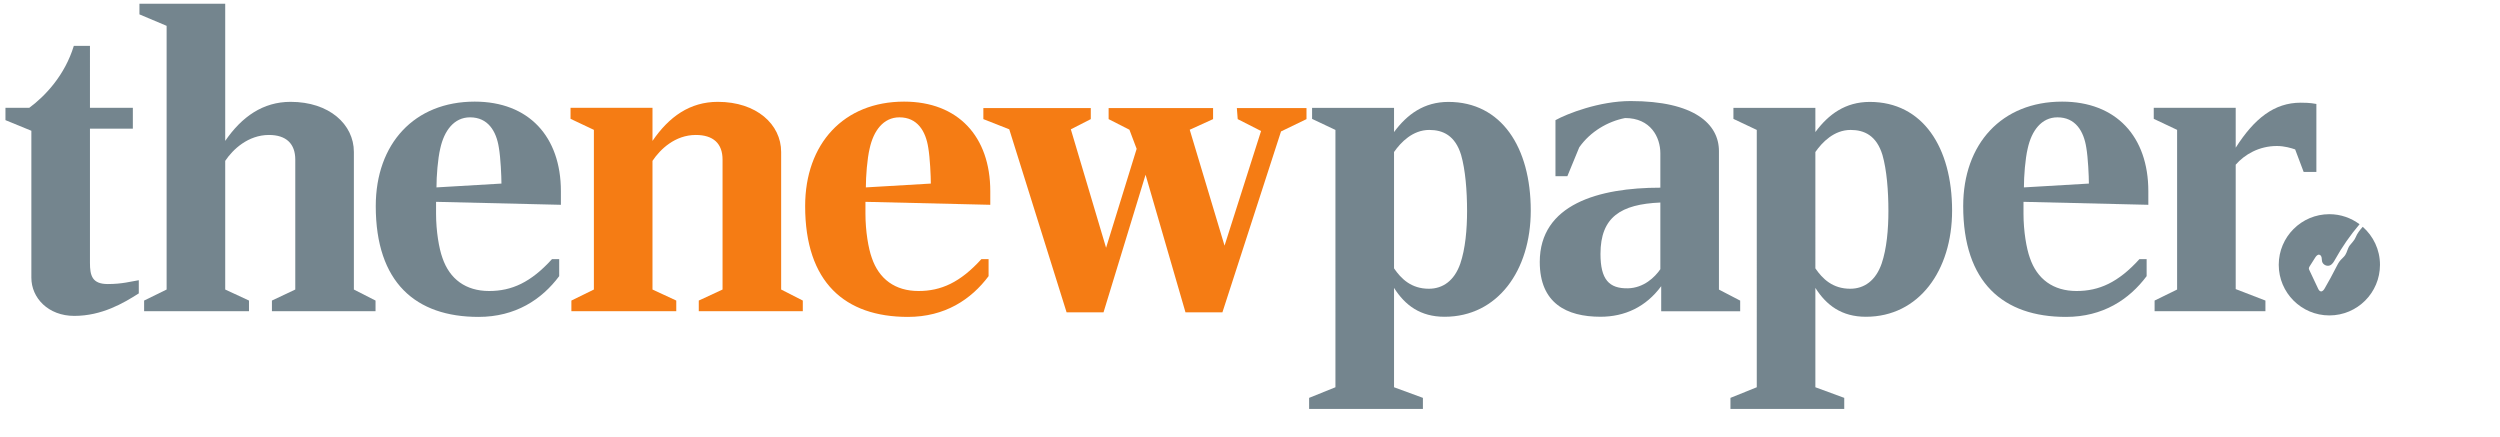 <?xml version="1.0" encoding="UTF-8" standalone="no"?>
<!-- Created with Inkscape (http://www.inkscape.org/) -->

<svg
   xmlns:dc="http://purl.org/dc/elements/1.1/"
   xmlns:cc="http://creativecommons.org/ns#"
   xmlns:rdf="http://www.w3.org/1999/02/22-rdf-syntax-ns#"
   xmlns:svg="http://www.w3.org/2000/svg"
   xmlns="http://www.w3.org/2000/svg"
   xmlns:sodipodi="http://sodipodi.sourceforge.net/DTD/sodipodi-0.dtd"
   xmlns:inkscape="http://www.inkscape.org/namespaces/inkscape"
   width="200mm"
   height="35mm"
   viewBox="0 0 200 35"
   version="1.1"
   id="svg7011"
   inkscape:version="0.92.1 "
   sodipodi:docname="TNP Logo.svg">
  <defs
     id="defs7005" />
  <sodipodi:namedview
     id="base"
     pagecolor="#ffffff"
     bordercolor="#666666"
     borderopacity="1.0"
     inkscape:pageopacity="0.0"
     inkscape:pageshadow="2"
     inkscape:zoom="0.7"
     inkscape:cx="266.47447"
     inkscape:cy="344.1863"
     inkscape:document-units="mm"
     inkscape:current-layer="layer1"
     showgrid="false"
     inkscape:window-width="1920"
     inkscape:window-height="1001"
     inkscape:window-x="-9"
     inkscape:window-y="-9"
     inkscape:window-maximized="1" />
  <g
     inkscape:label="Layer 1"
     inkscape:groupmode="layer"
     id="layer1"
     transform="translate(0,-262)">
    <g
       transform="matrix(0.276,0,0,-0.276,2.509,284.214)"
       id="g6757"
       style="stroke-width:1.28">
      <path
         inkscape:connector-curvature="0"
         id="path6759"
         style="fill:#74858e;fill-opacity:1;fill-rule:nonzero;stroke:none;stroke-width:1.28"
         d="m 0,0 v 42.585 l -7.508,3.077 v 3.568 h 6.893 c 4.677,3.448 10.339,9.478 12.923,17.97 h 4.676 V 49.23 H 29.416 V 43.2 H 16.984 V 4.308 c 0,-3.693 0.617,-6.154 5.17,-6.154 4.185,0 6.646,0.739 8.985,1.108 V -4.554 C 26.708,-7.385 20.431,-11.077 12.431,-11.077 4.923,-11.077 0,-5.908 0,0" />
    </g>
    <g
       transform="matrix(0.276,0,0,-0.276,11.529,286.045)"
       id="g6761"
       style="stroke-width:1.28">
      <path
         inkscape:connector-curvature="0"
         id="path6763"
         style="fill:#74858e;fill-opacity:1;fill-rule:nonzero;stroke:none;stroke-width:1.28"
         d="m 0,0 6.523,3.2 v 76.431 l -7.877,3.324 v 3.076 H 23.508 V 46.277 c 4.801,7.016 10.954,11.324 18.954,11.324 11.2,0 18.339,-6.524 18.339,-14.524 V 3.2 L 67.078,0 V -3.076 H 37.047 V 0 l 6.769,3.2 V 40.861 C 43.816,45.416 41.231,48 36.186,48 30.154,48 25.724,43.816 23.508,40.492 V 3.2 L 30.4,0 V -3.076 H 0 Z" />
    </g>
    <g
       transform="matrix(0.276,0,0,-0.276,40.116,276.686)"
       id="g6765"
       style="stroke-width:1.28">
      <path
         inkscape:connector-curvature="0"
         id="path6767"
         style="fill:#74858e;fill-opacity:1;fill-rule:nonzero;stroke:none;stroke-width:1.28"
         d="m 0,0 c 0,2.093 -0.246,7.508 -0.738,10.339 -0.739,4.923 -3.2,8.861 -8.369,8.861 -4.678,0 -7.508,-3.938 -8.617,-8.984 -0.738,-3.078 -1.107,-8.123 -1.107,-11.324 z m -36.431,-6.523 c 0,18.092 11.2,30.277 28.677,30.277 15.631,0 24.984,-10.093 24.984,-25.97 v -3.937 l -36.184,0.861 v -3.447 c 0,-5.045 0.861,-10.092 1.847,-12.799 2.091,-6.154 6.768,-9.601 13.538,-9.601 6.523,0 12.061,2.462 18.215,9.232 h 2.092 v -4.924 c -5.046,-6.77 -12.676,-11.815 -23.384,-11.815 -18.215,0 -29.785,9.969 -29.785,32.123" />
    </g>
    <g
       transform="matrix(0.276,0,0,-0.276,45.711,286.045)"
       id="g6769"
       style="stroke-width:1.28">
      <path
         inkscape:connector-curvature="0"
         id="path6771"
         style="fill:#f57c14;fill-opacity:1;fill-rule:nonzero;stroke:none;stroke-width:1.28"
         d="m 0,0 6.522,3.2 v 46.278 l -6.768,3.2 v 3.199 h 23.754 v -9.6 c 4.8,7.016 10.83,11.324 18.953,11.324 11.2,0 18.339,-6.524 18.339,-14.524 V 3.2 L 67.077,0 V -3.076 H 36.923 V 0 l 6.892,3.2 V 40.861 C 43.815,45.539 41.107,48 36.062,48 30.03,48 25.723,43.816 23.508,40.492 V 3.2 L 30.399,0 V -3.076 H 0 Z" />
    </g>
    <g
       transform="matrix(0.276,0,0,-0.276,74.467,276.686)"
       id="g6773"
       style="stroke-width:1.28">
      <path
         inkscape:connector-curvature="0"
         id="path6775"
         style="fill:#f57c14;fill-opacity:1;fill-rule:nonzero;stroke:none;stroke-width:1.28"
         d="m 0,0 c 0,2.093 -0.246,7.508 -0.738,10.339 -0.739,4.923 -3.2,8.861 -8.369,8.861 -4.678,0 -7.508,-3.938 -8.617,-8.984 -0.738,-3.078 -1.107,-8.123 -1.107,-11.324 z m -36.431,-6.523 c 0,18.092 11.2,30.277 28.677,30.277 15.631,0 24.984,-10.093 24.984,-25.97 v -3.937 l -36.184,0.861 v -3.447 c 0,-5.045 0.861,-10.092 1.847,-12.799 2.091,-6.154 6.768,-9.601 13.538,-9.601 6.523,0 12.061,2.462 18.215,9.232 h 2.092 v -4.924 c -5.046,-6.77 -12.676,-11.815 -23.384,-11.815 -18.215,0 -29.785,9.969 -29.785,32.123" />
    </g>
    <g
       transform="matrix(0.276,0,0,-0.276,80.741,272.345)"
       id="g6777"
       style="stroke-width:1.28">
      <path
         inkscape:connector-curvature="0"
         id="path6779"
         style="fill:#f57c14;fill-opacity:1;fill-rule:nonzero;stroke:none;stroke-width:1.28"
         d="M 0,0 -7.508,2.954 V 6.153 H 23.631 V 2.954 L 17.847,0 28.062,-34.339 36.923,-5.661 34.831,-0.123 28.8,2.954 V 6.153 H 59.077 V 2.954 L 52.308,-0.123 62.4,-33.724 72.985,-0.492 66.216,2.954 65.97,6.153 H 86.154 V 2.954 L 78.77,-0.615 61.785,-53.046 H 51.077 L 39.508,-13.169 27.323,-53.046 H 16.615 Z" />
    </g>
    <g
       transform="matrix(0.276,0,0,-0.276,116.822,283.095)"
       id="g6781"
       style="stroke-width:1.28">
      <path
         inkscape:connector-curvature="0"
         id="path6783"
         style="fill:#74858e;fill-opacity:1;fill-rule:nonzero;stroke:none;stroke-width:1.28"
         d="m 0,0 c 1.478,4.308 1.97,9.97 1.97,15.262 0,5.907 -0.492,11.938 -1.724,16.246 -1.723,5.661 -5.292,7.262 -9.23,7.262 -4.8,0 -8.246,-3.57 -10.216,-6.401 V -1.354 c 2.093,-3.077 5.047,-5.908 10.093,-5.908 4.061,0 7.384,2.339 9.107,7.262 m -43.815,-38.893 7.63,3.078 V 38.77 l -6.769,3.2 v 3.199 H -19.2 v -7.016 c 3.815,5.17 8.739,8.74 15.754,8.74 15.384,0 23.877,-13.169 23.877,-31.508 0,-17.355 -9.6,-30.77 -24.985,-30.77 -7.015,0 -11.446,3.323 -14.646,8.369 v -28.799 l 8.37,-3.078 v -3.2 h -32.985 z" />
    </g>
    <g
       transform="matrix(0.276,0,0,-0.276,132.828,283.536)"
       id="g6785"
       style="stroke-width:1.28">
      <path
         inkscape:connector-curvature="0"
         id="path6787"
         style="fill:#74858e;fill-opacity:1;fill-rule:nonzero;stroke:none;stroke-width:1.28"
         d="m 0,0 v 19.324 c -11.446,-0.492 -17.354,-4.185 -17.354,-14.892 0,-7.385 2.461,-10.093 8,-9.97 4.553,0.123 7.753,3.2 9.354,5.538 m -34.954,2.093 c 0,16.739 17.107,21.538 34.954,21.538 v 9.97 c 0,4.676 -2.831,10.215 -10.216,10.215 -5.046,-0.984 -10.092,-3.939 -13.292,-8.492 l -3.446,-8.369 H -30.4 v 16.246 c 3.323,1.846 12.676,5.538 21.784,5.538 18.462,0 25.6,-6.645 25.6,-14.522 V -5.907 l 6.155,-3.2 v -3.077 H 0.246 v 7.262 c -4.431,-6.031 -10.585,-8.862 -17.6,-8.862 -9.846,0 -17.6,3.938 -17.6,15.877" />
    </g>
    <g
       transform="matrix(0.276,0,0,-0.276,150.529,283.095)"
       id="g6789"
       style="stroke-width:1.28">
      <path
         inkscape:connector-curvature="0"
         id="path6791"
         style="fill:#74858e;fill-opacity:1;fill-rule:nonzero;stroke:none;stroke-width:1.28"
         d="m 0,0 c 1.478,4.308 1.97,9.97 1.97,15.262 0,5.907 -0.492,11.938 -1.724,16.246 -1.723,5.661 -5.292,7.262 -9.23,7.262 -4.8,0 -8.246,-3.57 -10.216,-6.401 V -1.354 c 2.093,-3.077 5.047,-5.908 10.093,-5.908 4.061,0 7.384,2.339 9.107,7.262 m -43.815,-38.893 7.63,3.078 V 38.77 l -6.769,3.2 v 3.199 H -19.2 v -7.016 c 3.815,5.17 8.739,8.74 15.754,8.74 15.384,0 23.877,-13.169 23.877,-31.508 0,-17.355 -9.6,-30.77 -24.985,-30.77 -7.015,0 -11.446,3.323 -14.646,8.369 v -28.799 l 8.37,-3.078 v -3.2 h -32.985 z" />
    </g>
    <g
       transform="matrix(0.276,0,0,-0.276,167.111,276.686)"
       id="g6793"
       style="stroke-width:1.28">
      <path
         inkscape:connector-curvature="0"
         id="path6795"
         style="fill:#74858e;fill-opacity:1;fill-rule:nonzero;stroke:none;stroke-width:1.28"
         d="m 0,0 c 0,2.093 -0.246,7.508 -0.738,10.339 -0.74,4.923 -3.2,8.861 -8.369,8.861 -4.678,0 -7.508,-3.938 -8.617,-8.984 -0.738,-3.078 -1.107,-8.123 -1.107,-11.324 z m -36.431,-6.523 c 0,18.092 11.2,30.277 28.677,30.277 15.631,0 24.984,-10.093 24.984,-25.97 v -3.937 l -36.184,0.861 v -3.447 c 0,-5.045 0.861,-10.092 1.847,-12.799 2.091,-6.154 6.768,-9.601 13.538,-9.601 6.523,0 12.061,2.462 18.215,9.232 h 2.092 v -4.924 c -5.046,-6.77 -12.676,-11.815 -23.384,-11.815 -18.215,0 -29.785,9.969 -29.785,32.123" />
    </g>
    <g
       transform="matrix(0.276,0,0,-0.276,172.368,286.045)"
       id="g6797"
       style="stroke-width:1.28">
      <path
         inkscape:connector-curvature="0"
         id="path6799"
         style="fill:#74858e;fill-opacity:1;fill-rule:nonzero;stroke:none;stroke-width:1.28"
         d="m 0,0 6.522,3.2 v 46.278 l -6.769,3.2 v 3.199 H 23.508 V 44.309 c 5.415,8.492 11.199,13.045 18.83,13.045 0.862,0 2.708,0 4.554,-0.369 V 37.293 H 43.2 l -2.462,6.523 c -1.107,0.37 -3.077,0.985 -5.292,0.985 -5.17,0 -9.354,-2.462 -11.938,-5.416 V 3.323 L 32.123,0 V -3.076 H 0 Z" />
    </g>
    <g
       transform="matrix(0.276,0,0,-0.276,186.349,287.234)"
       id="g6801"
       style="stroke-width:1.28">
      <path
         inkscape:connector-curvature="0"
         id="path6803"
         style="fill:#74858e;fill-opacity:1;fill-rule:nonzero;stroke:none;stroke-width:1.28"
         d="m 0,0 c 8.103,0 14.673,6.569 14.673,14.673 0,4.393 -1.941,8.324 -5,11.013 C 8.853,24.763 8.065,23.77 7.639,22.68 7.26,21.713 6.493,21.073 5.895,20.262 5.273,19.418 5.16,18.355 4.591,17.488 4.235,16.943 3.701,16.544 3.268,16.058 2.699,15.418 2.314,14.64 1.928,13.876 0.89,11.824 -0.209,9.802 -1.367,7.814 -1.618,7.381 -1.999,6.888 -2.492,6.971 -2.885,7.038 -3.112,7.444 -3.283,7.805 l -2.501,5.297 c -0.078,0.166 -0.158,0.339 -0.158,0.523 -10e-4,0.235 0.13,0.448 0.256,0.647 0.525,0.829 1.049,1.658 1.574,2.487 0.283,0.447 0.709,0.957 1.224,0.834 0.365,-0.087 0.581,-0.473 0.649,-0.842 0.069,-0.369 0.037,-0.754 0.129,-1.118 0.234,-0.921 1.362,-1.495 2.245,-1.142 0.729,0.292 1.152,1.038 1.532,1.726 2.008,3.633 4.399,7.048 7.086,10.212 C 6.308,28.252 3.285,29.345 0,29.345 -8.103,29.345 -14.673,22.776 -14.673,14.673 -14.673,6.569 -8.103,0 0,0" />
    </g>
  </g>
</svg>
